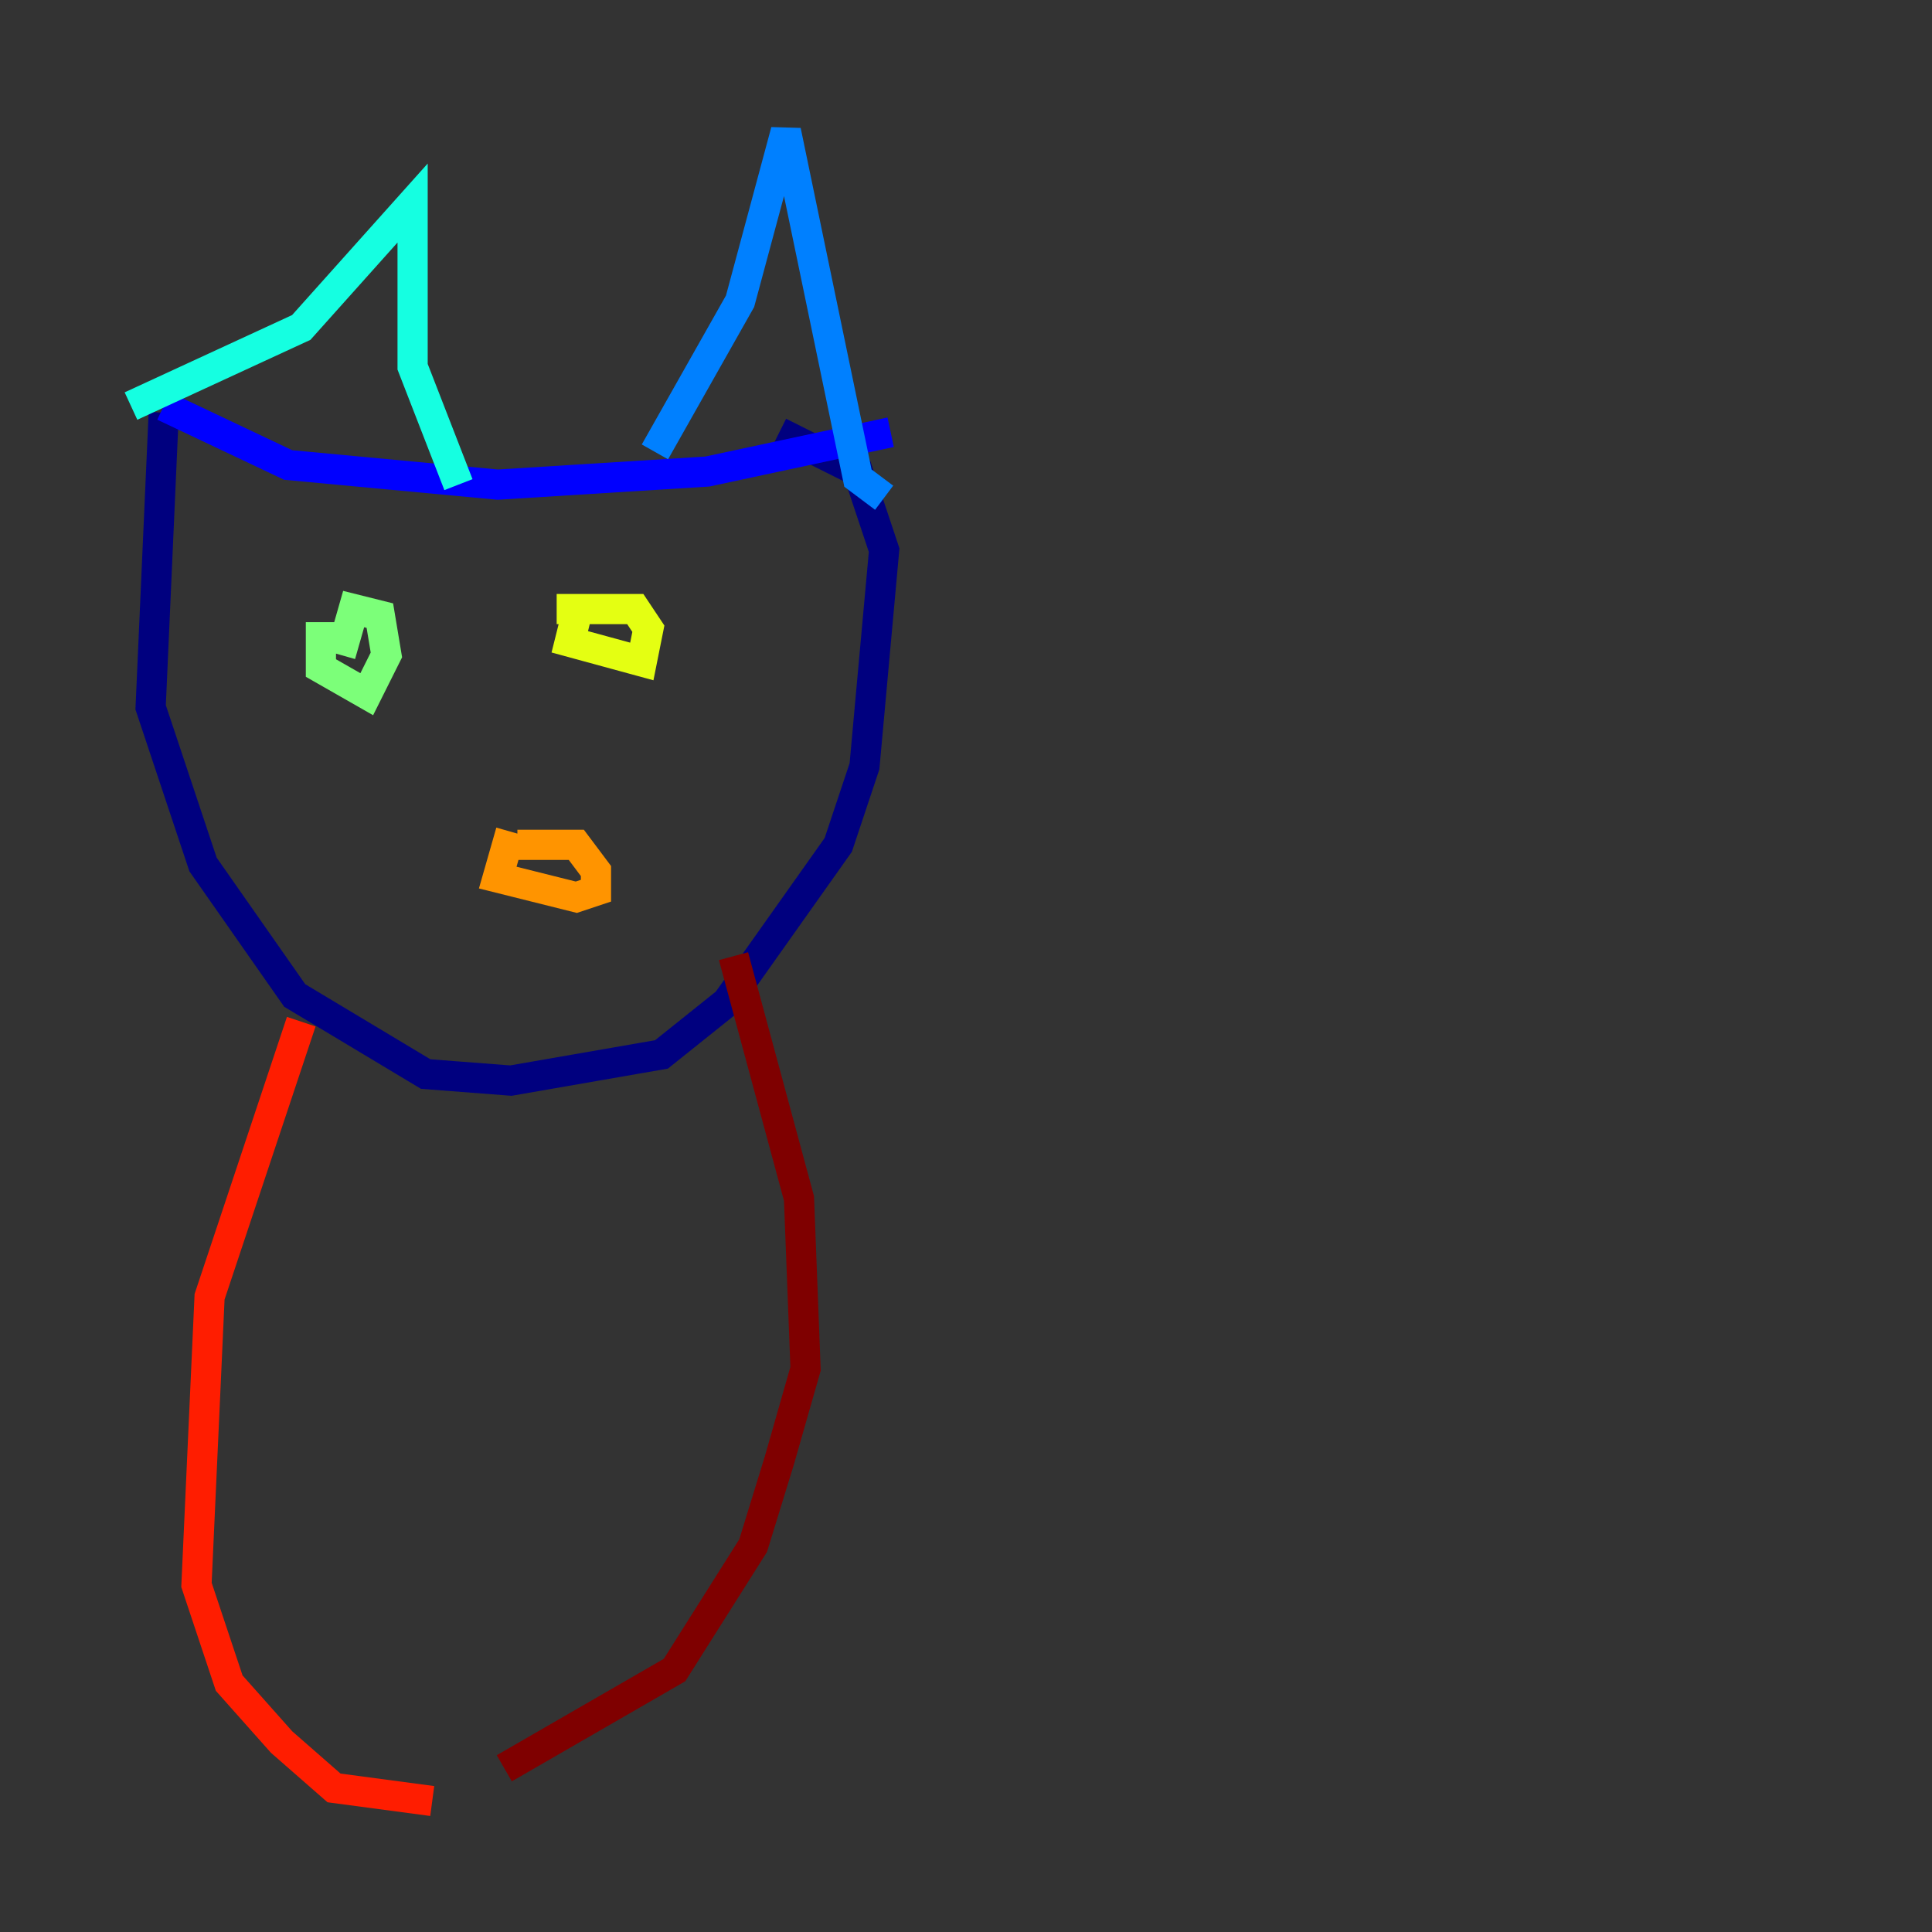 <?xml version="1.0" encoding="utf-8" ?>
<svg baseProfile="tiny" height="128" version="1.2" viewBox="0,0,128,128" width="128" xmlns="http://www.w3.org/2000/svg" xmlns:ev="http://www.w3.org/2001/xml-events" xmlns:xlink="http://www.w3.org/1999/xlink"><rect x="0" y="0" width="128" height="128" fill="#333333" stroke="none"/><defs /><polyline fill="none" points="10.848,27.336 9.98,46.861 13.451,57.275 19.525,65.953 28.203,71.159 33.844,71.593 43.824,69.858 48.163,66.386 55.539,55.973 57.275,50.766 58.576,36.447 56.841,31.241 51.634,28.637" stroke="#00007f" stroke-width="2" /><polyline fill="none" points="10.848,26.902 19.091,30.807 32.976,32.108 46.861,31.241 59.01,28.637" stroke="#0000ff" stroke-width="2" /><polyline fill="none" points="43.39,29.939 49.031,19.959 52.068,8.678 56.841,31.675 58.576,32.976" stroke="#0080ff" stroke-width="2" /><polyline fill="none" points="8.678,26.902 19.959,21.695 27.336,13.451 27.336,24.298 30.373,32.108" stroke="#15ffe1" stroke-width="2" /><polyline fill="none" points="21.261,41.22 21.261,44.258 24.298,45.993 25.6,43.39 25.166,40.786 23.43,40.352 22.563,43.39" stroke="#7cff79" stroke-width="2" /><polyline fill="none" points="38.183,40.786 37.749,42.522 42.522,43.824 42.956,41.654 42.088,40.352 36.881,40.352" stroke="#e4ff12" stroke-width="2" /><polyline fill="none" points="33.844,55.105 32.976,58.142 38.183,59.444 39.485,59.01 39.485,57.709 38.183,55.973 34.278,55.973" stroke="#ff9400" stroke-width="2" /><polyline fill="none" points="19.959,67.688 13.885,85.912 13.017,105.003 15.186,111.512 18.658,115.417 22.129,118.454 28.637,119.322" stroke="#ff1d00" stroke-width="2" /><polyline fill="none" points="48.597,63.349 52.936,79.403 53.37,90.685 51.634,96.759 49.898,102.4 44.691,110.644 33.41,117.153" stroke="#7f0000" stroke-width="2" /></svg>